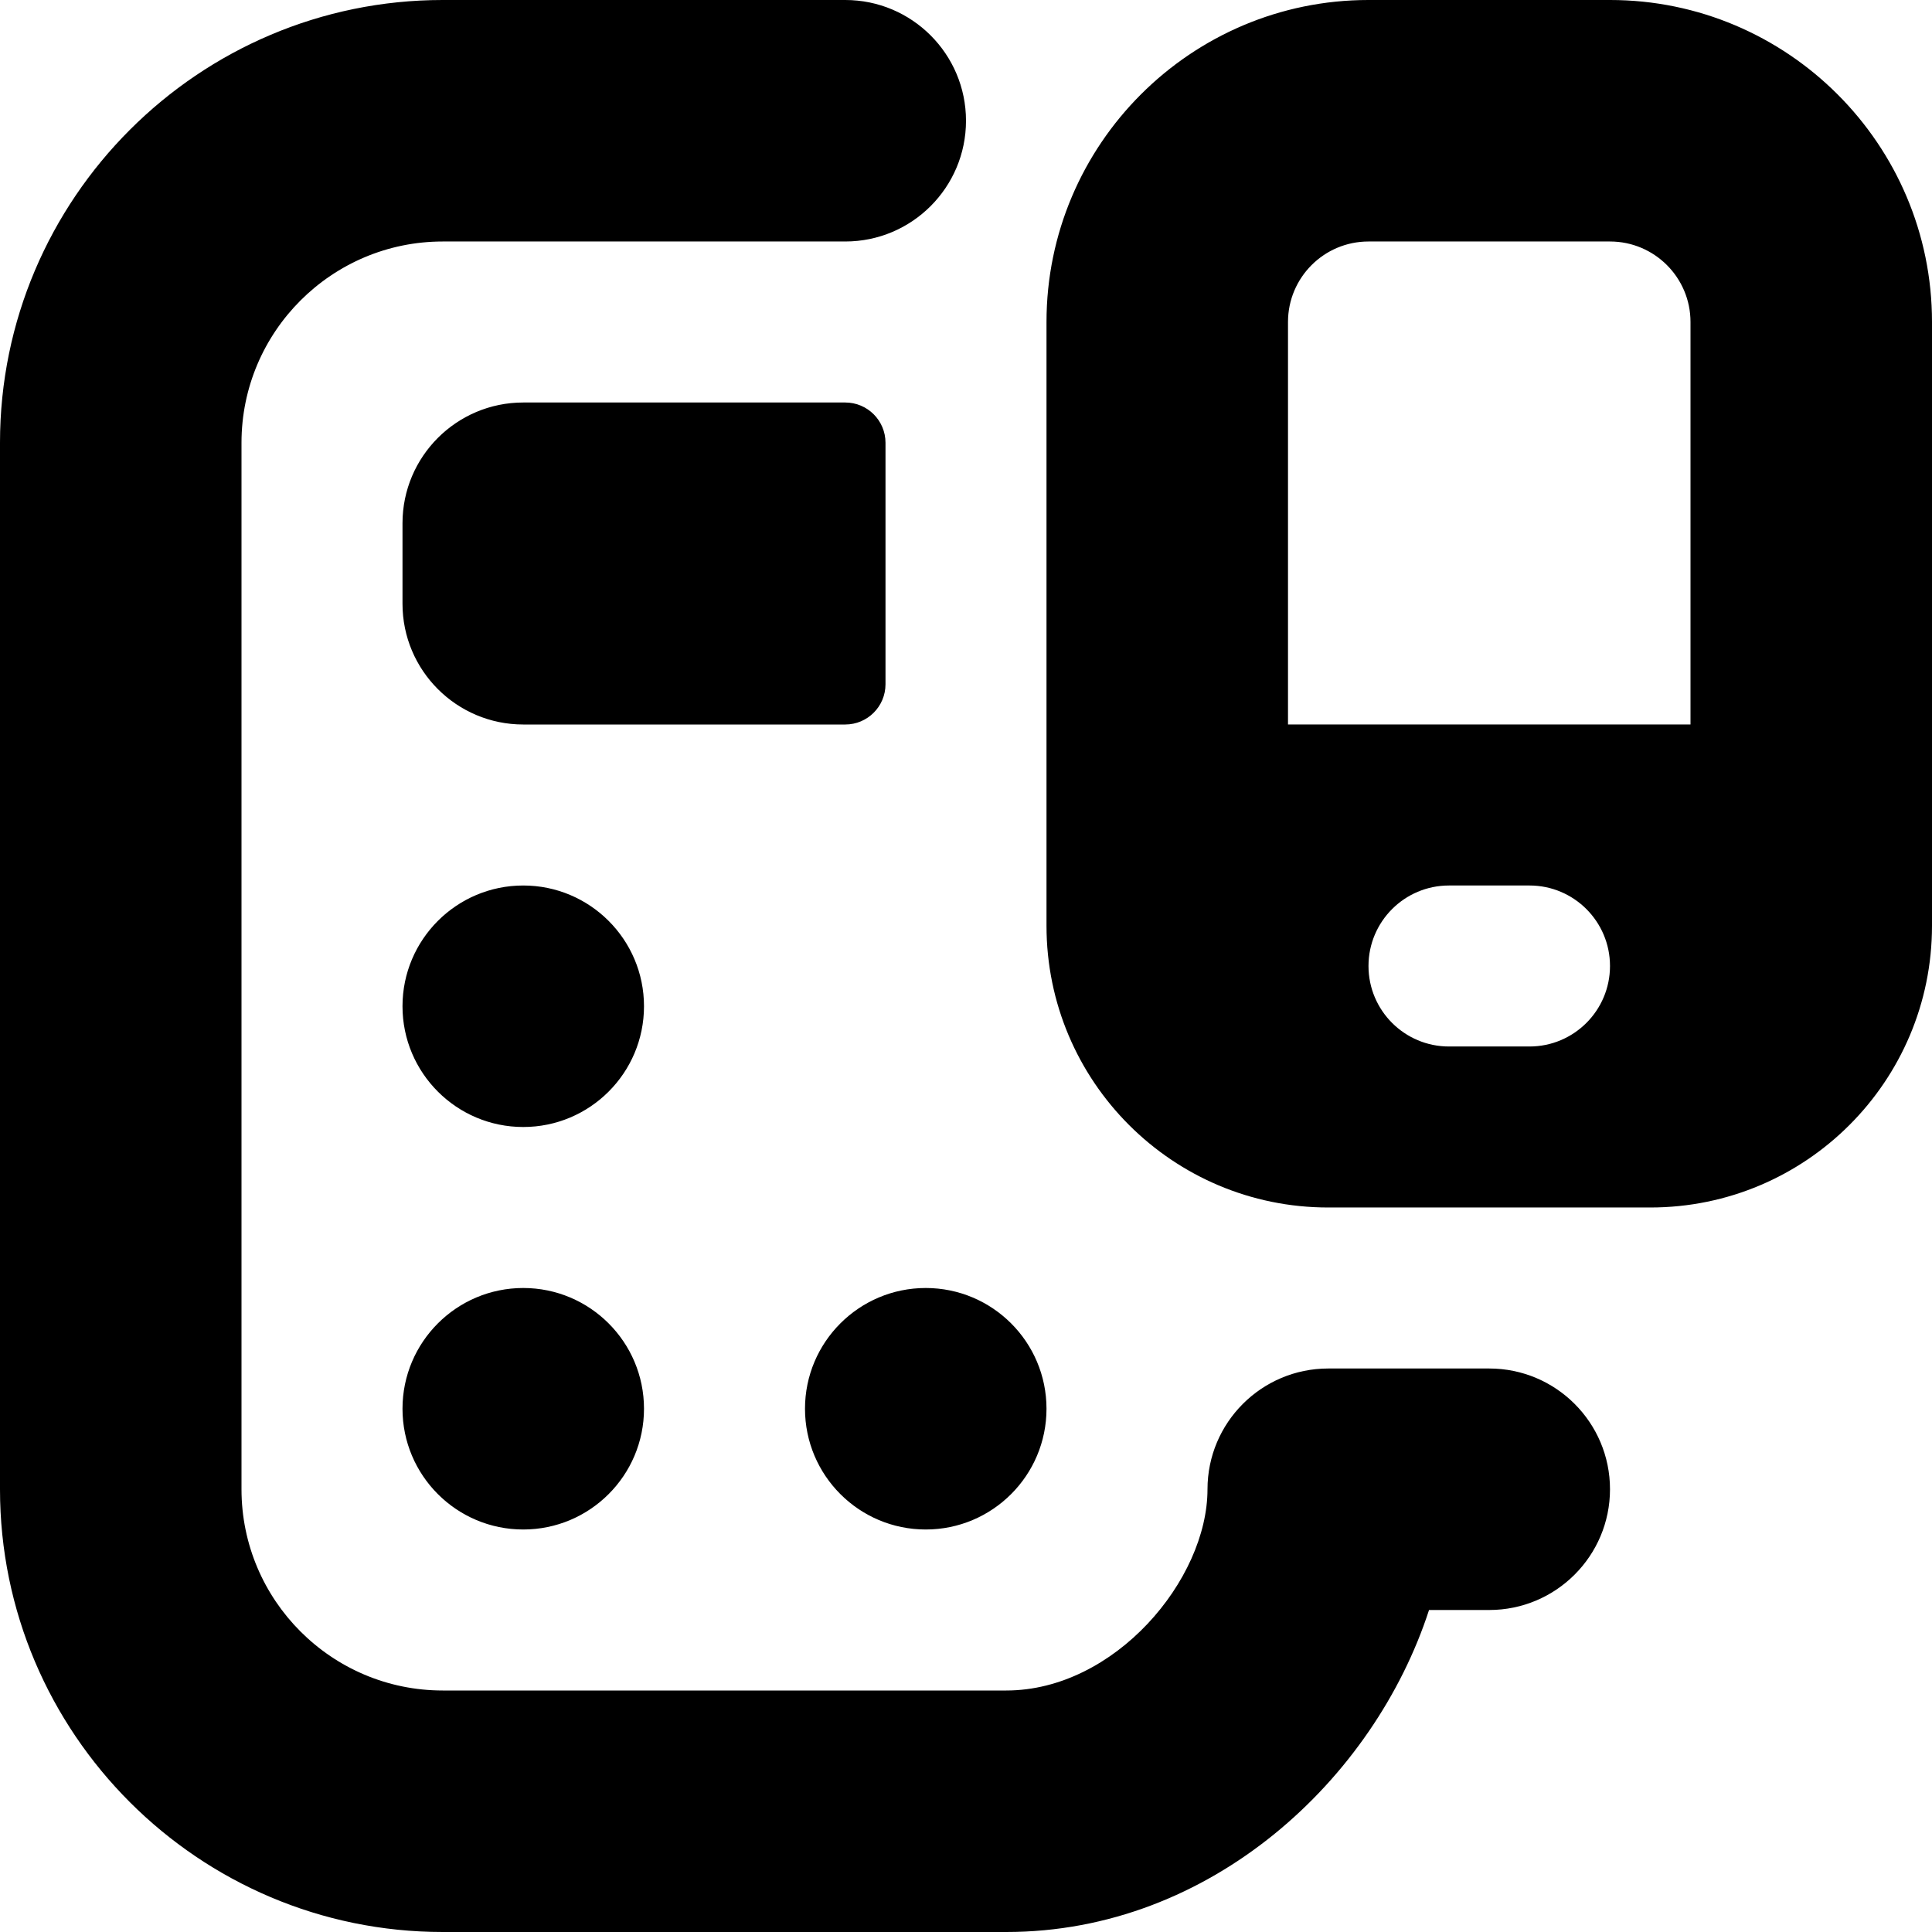 <svg id="Layer_1" viewBox="0 0 24 24" xmlns="http://www.w3.org/2000/svg" data-name="Layer 1"><path d="m8 12.5c0 .828-.672 1.5-1.5 1.5s-1.5-.672-1.5-1.5.672-1.5 1.5-1.5 1.5.672 1.5 1.5zm-1.5 3.5c-.828 0-1.5.672-1.5 1.5s.672 1.5 1.5 1.5 1.5-.672 1.5-1.5-.672-1.5-1.5-1.5zm3.5 1.5c0 .828.672 1.5 1.5 1.5s1.5-.672 1.5-1.5-.672-1.5-1.5-1.5-1.5.672-1.5 1.5zm8.5-.5h-2c-.828 0-1.5.672-1.5 1.5 0 1.125-1.153 2.5-2.5 2.5h-7c-1.379 0-2.5-1.121-2.5-2.5v-13c0-1.379 1.121-2.5 2.5-2.5h5c.828 0 1.5-.672 1.5-1.5s-.672-1.5-1.5-1.5h-5c-3.032 0-5.5 2.468-5.5 5.5v13c0 3.032 2.468 5.5 5.5 5.5h7c2.546 0 4.57-1.9 5.252-4h.748c.828 0 1.5-.672 1.5-1.5s-.672-1.5-1.5-1.5zm5.5-13v7.5c0 1.933-1.567 3.5-3.5 3.5h-4c-1.933 0-3.5-1.567-3.5-3.5v-7.5c0-2.206 1.794-4 4-4h3c2.206 0 4 1.794 4 4zm-4 8c0-.552-.448-1-1-1h-1c-.552 0-1 .448-1 1s.448 1 1 1h1c.552 0 1-.448 1-1zm1-3v-5c0-.552-.448-1-1-1h-3c-.552 0-1 .448-1 1v5zm-10-.5v-3c0-.276-.224-.5-.5-.5h-4c-.828 0-1.5.672-1.5 1.5v1c0 .828.672 1.5 1.5 1.5h4c.276 0 .5-.224.5-.5z"/></svg>